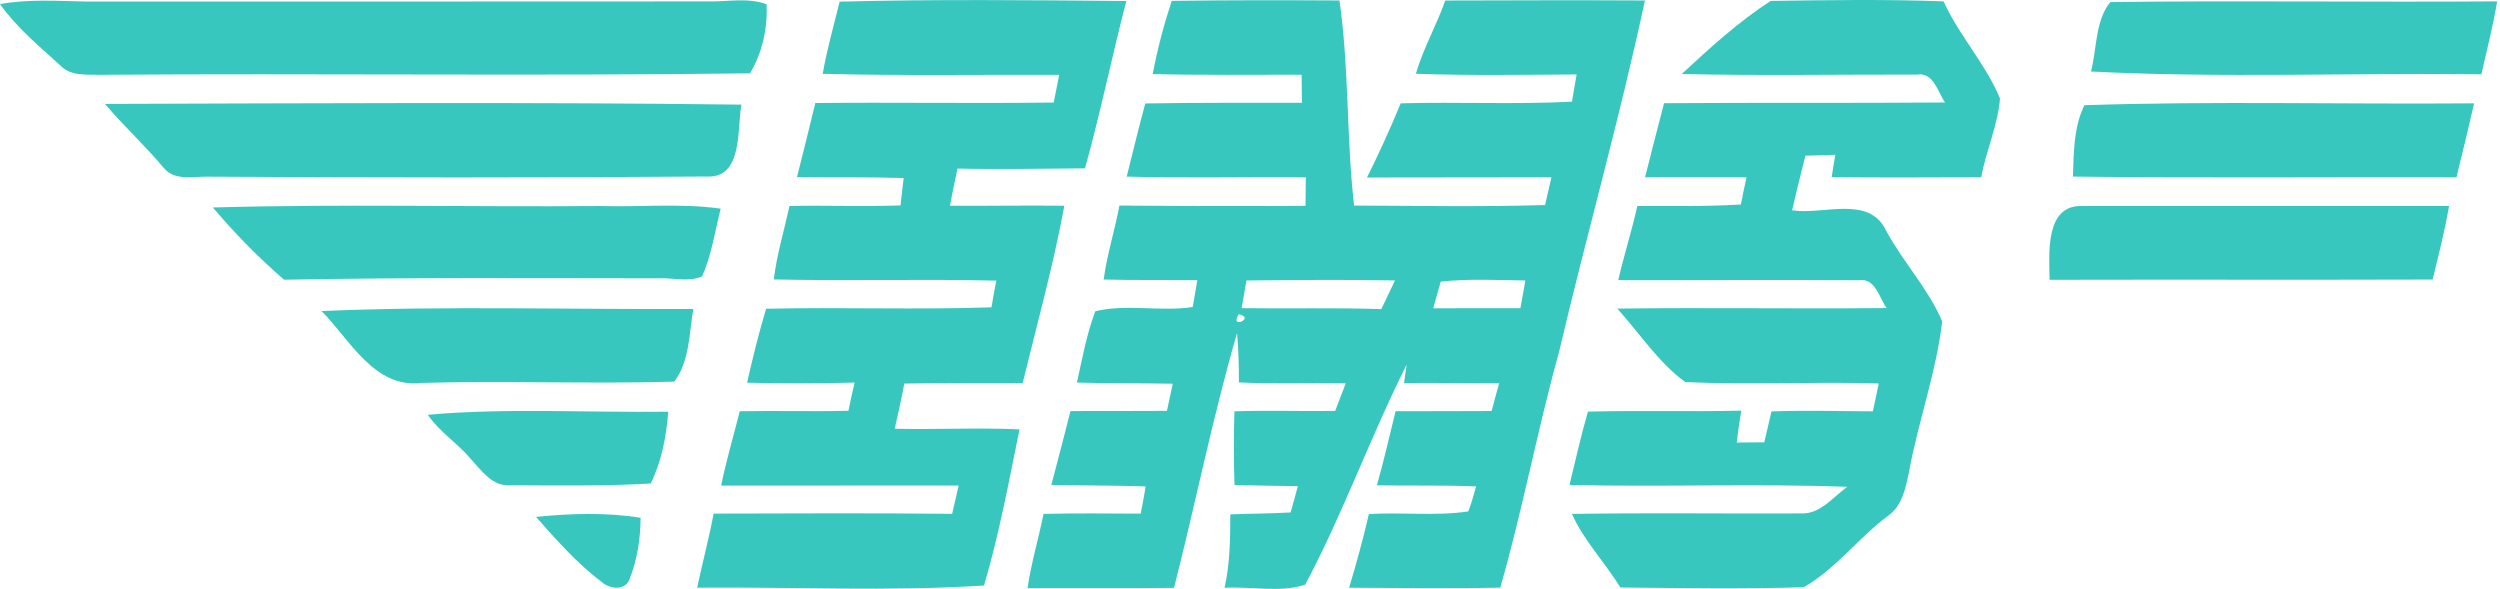 <?xml version="1.0" encoding="UTF-8"?>
<svg width="560px" height="132px" viewBox="0 0 560 132" version="1.1" xmlns="http://www.w3.org/2000/svg" xmlns:xlink="http://www.w3.org/1999/xlink">
    <!-- Generator: Sketch 53.2 (72643) - https://sketchapp.com -->
    <title>ems</title>
    <desc>Created with Sketch.</desc>
    <g id="Page-1" stroke="none" stroke-width="1" fill="none" fill-rule="evenodd">
        <g id="ems" fill="#38C7BF" fill-rule="nonzero">
            <path d="M120.06,115.787 C127.78,114.997 135.93,114.747 143.49,115.987 C143.47,120.627 142.76,125.357 141.03,129.676 C140.13,132.386 136.61,131.966 134.84,130.416 C129.29,126.237 124.66,120.966 120.06,115.787 M95.83,92.907 C113.68,91.337 131.75,92.447 149.69,92.226 C149.25,97.726 148.23,103.336 145.75,108.306 C135.35,108.916 124.78,108.737 114.32,108.706 C110.25,109.006 107.86,105.396 105.43,102.776 C102.48,99.237 98.43,96.766 95.83,92.907 M72.03,69.676 C99.74,68.487 127.56,69.346 155.31,69.216 C154.35,74.656 154.49,80.966 151.02,85.487 C132.15,86.037 113.21,85.237 94.32,85.777 C83.84,87.016 78.36,76.077 72.03,69.676 M459.11,62.676 C459.02,56.926 458.05,45.956 466.27,46.146 C493.709,46.136 521.15,46.146 548.589,46.146 C547.629,51.696 546.249,57.156 544.909,62.616 C516.31,62.707 487.709,62.606 459.11,62.676 M47.68,46.477 C76.53,45.657 105.45,46.397 134.32,46.147 C143.35,46.417 152.45,45.477 161.43,46.737 C160.16,51.817 159.4,57.107 157.27,61.917 C154.16,63.257 150.63,62.167 147.35,62.337 C119.45,62.317 91.54,62.127 63.64,62.657 C57.9,57.707 52.56,52.236 47.68,46.477 M466.91,23.566 C495.971,22.606 525.11,23.396 554.2,23.146 C552.93,28.686 551.62,34.206 550.24,39.716 C521.61,39.636 492.96,39.916 464.33,39.556 C464.54,34.196 464.47,28.466 466.91,23.566 M23.51,23.276 C71.02,23.136 118.57,22.846 166.08,23.436 C165.06,28.986 166.46,40.006 158.27,39.536 C120.97,39.846 83.65,39.786 46.35,39.576 C43.12,39.546 39.05,40.506 36.7,37.636 C32.53,32.646 27.72,28.236 23.51,23.276 M472.72,0.466 C501.55,0.086 530.49,0.526 559.36,0.306 C558.45,5.796 557.06,11.196 555.83,16.636 C526.69,16.296 497.45,17.516 468.38,16.016 C469.7,10.946 469.36,4.426 472.72,0.466 M0,0.907 C6.38,-0.233 12.87,0.217 19.31,0.347 C65.64,0.317 111.98,0.377 158.32,0.317 C162.76,0.437 167.41,-0.613 171.7,0.937 C172,6.247 170.74,11.847 168,16.427 C119.47,17.057 70.88,16.397 22.32,16.757 C19.34,16.677 15.85,17.077 13.57,14.717 C8.81,10.367 3.75,6.216 0,0.907" id="Shape"></path>
            <path d="M396.629,0.207 C409.51,0.017 422.47,-0.183 435.359,0.307 C438.838,7.977 444.779,14.287 447.999,22.047 C447.539,28.057 444.859,33.747 443.8,39.707 C432.629,39.727 421.459,39.817 410.3,39.677 C410.539,38.007 410.81,36.337 411.11,34.677 C408.87,34.737 406.64,34.797 404.41,34.877 C403.37,38.937 402.38,43.017 401.431,47.107 C408.401,48.217 418.691,43.597 422.511,51.697 C426.271,58.717 431.96,64.667 435.051,71.997 C433.71,83.527 429.571,94.697 427.53,106.177 C426.78,109.608 425.99,113.398 422.91,115.547 C416.301,120.487 411.27,127.337 404.09,131.527 C390.41,131.976 376.66,131.737 362.96,131.596 C359.53,125.976 354.82,121.176 352.12,115.117 C369.2,114.846 386.301,115.087 403.391,115.007 C407.741,115.217 410.571,111.347 413.79,109.047 C393.061,108.287 372.301,109.127 351.561,108.627 C352.92,103.148 354.121,97.637 355.691,92.207 C367.141,91.907 378.601,92.247 390.051,91.987 C389.63,94.346 389.301,96.737 389.03,99.127 C391.08,99.097 393.14,99.077 395.2,99.077 C395.75,96.777 396.29,94.467 396.81,92.157 C404.37,91.886 411.95,92.117 419.52,92.136 C419.98,90.067 420.41,87.987 420.83,85.897 C406.391,85.457 391.891,86.247 377.5,85.586 C371.471,81.186 367.271,74.647 362.28,69.126 C382.39,68.866 402.5,69.206 422.61,69.006 C420.9,66.636 420.11,62.226 416.38,62.766 C398.42,62.646 380.45,62.776 362.49,62.746 C363.77,57.176 365.52,51.726 366.761,46.146 C374.5,46.106 382.24,46.286 389.96,45.806 C390.351,43.766 390.761,41.736 391.221,39.716 C383.641,39.736 376.071,39.646 368.491,39.716 C369.911,34.186 371.281,28.636 372.751,23.116 C393.731,22.966 414.711,23.126 435.691,22.956 C434.031,20.566 433.151,16.136 429.411,16.706 C411.851,16.666 394.271,16.996 376.711,16.576 C383,10.747 389.43,4.867 396.629,0.207 M277.49,70.386 C275.24,73.886 281.35,71.237 277.49,70.386 M322.73,63.077 C322.169,65.067 321.6,67.056 321.04,69.047 C327.54,69.057 334.051,69.047 340.561,69.037 C340.96,66.976 341.321,64.897 341.681,62.827 C335.36,62.747 329.03,62.407 322.73,63.077 M279.2,62.827 C278.85,64.897 278.48,66.957 278.13,69.027 C288.56,69.176 298.99,68.886 309.41,69.247 C310.44,67.107 311.46,64.967 312.48,62.817 C301.39,62.617 290.29,62.716 279.2,62.827 M262.46,0.196 C274.98,0.026 287.51,0.026 300.04,0.106 C302.23,15.266 301.561,30.776 303.32,46.046 C317.58,46.096 331.85,46.366 346.1,45.926 C346.56,43.856 347.03,41.786 347.52,39.716 C333.749,39.696 319.97,39.786 306.2,39.766 C308.92,34.326 311.43,28.776 313.761,23.146 C326.54,22.796 339.34,23.426 352.111,22.776 C352.451,20.746 352.791,18.706 353.161,16.676 C341.161,16.756 329.151,16.946 317.151,16.526 C318.801,10.846 321.781,5.676 323.741,0.116 C338.651,0.086 353.552,0.016 368.461,0.106 C362.812,26.536 355.401,52.576 349.211,78.886 C344.371,96.357 341.062,114.197 336.062,131.626 C324.782,131.886 313.492,131.706 302.202,131.647 C303.852,126.197 305.342,120.697 306.632,115.147 C314.042,114.686 321.553,115.657 328.893,114.556 C329.622,112.737 330.103,110.836 330.643,108.966 C323.243,108.626 315.832,108.866 308.422,108.706 C309.992,103.216 311.242,97.646 312.612,92.106 C319.782,92.095 326.952,92.116 334.122,92.066 C334.662,89.986 335.242,87.916 335.812,85.836 C328.711,85.857 321.602,85.726 314.501,85.796 C314.711,84.416 314.911,83.036 315.091,81.666 C306.961,97.836 300.852,115.036 292.352,130.976 C286.762,132.817 280.242,131.317 274.302,131.666 C275.522,126.266 275.572,120.726 275.592,115.216 C280.092,115.046 284.592,115.046 289.092,114.786 C289.653,112.826 290.212,110.876 290.712,108.906 C285.983,108.805 281.262,108.786 276.532,108.646 C276.332,103.146 276.342,97.635 276.512,92.135 C284.032,91.885 291.553,92.156 299.082,92.045 C299.862,89.985 300.652,87.935 301.442,85.875 C293.462,85.705 285.482,86.055 277.512,85.665 C277.532,81.975 277.412,78.275 277.102,74.595 C271.642,93.406 267.822,112.675 262.982,131.675 C252.042,131.825 241.102,131.696 230.162,131.755 C230.992,126.135 232.632,120.675 233.752,115.115 C241.012,114.915 248.262,115.045 255.522,115.054 C255.932,113.025 256.292,110.994 256.632,108.954 C249.592,108.724 242.542,108.784 235.502,108.624 C236.932,103.104 238.412,97.604 239.792,92.074 C246.992,92.084 254.192,92.053 261.392,92.034 C261.812,90.004 262.262,87.984 262.692,85.954 C255.542,85.814 248.382,85.914 241.232,85.694 C242.422,80.324 243.402,74.854 245.352,69.714 C252.482,68.014 259.932,69.884 267.172,68.764 C267.512,66.764 267.842,64.764 268.202,62.764 C261.202,62.674 254.212,62.794 247.222,62.614 C247.972,57.004 249.712,51.594 250.752,46.044 C264.652,46.154 278.542,46.194 292.442,46.104 C292.442,43.974 292.462,41.854 292.502,39.724 C279.132,39.584 265.752,39.944 252.382,39.564 C253.762,34.094 255.062,28.614 256.542,23.174 C268.242,22.964 279.932,23.054 291.631,23.024 C291.602,20.924 291.581,18.824 291.562,16.734 C280.452,16.714 269.332,16.884 258.212,16.584 C259.25,11.037 260.7,5.566 262.46,0.196 M188.08,0.367 C209.47,-0.183 230.9,0.037 252.3,0.227 C249.05,12.687 246.5,25.317 243.04,37.707 C233.52,37.777 224,37.967 214.48,37.757 C213.92,40.527 213.28,43.297 212.8,46.087 C221.34,46.157 229.87,45.977 238.41,46.087 C235.95,59.457 232.29,72.597 229.08,85.797 C220.24,85.818 211.41,85.777 202.57,85.917 C201.95,89.317 201.15,92.667 200.42,96.037 C209.73,96.257 219.06,95.757 228.37,96.177 C225.99,107.887 223.8,119.698 220.42,131.157 C199.14,132.516 177.55,131.447 156.16,131.636 C157.33,126.096 158.82,120.626 159.85,115.046 C177.66,114.996 195.47,114.916 213.28,115.096 C213.76,112.976 214.26,110.876 214.74,108.766 C197.01,108.796 179.27,108.737 161.53,108.777 C162.69,103.167 164.3,97.667 165.71,92.117 C173.82,91.967 181.93,92.207 190.05,92.016 C190.47,89.907 190.95,87.796 191.44,85.697 C183.41,85.917 175.37,85.926 167.34,85.726 C168.61,80.166 169.97,74.617 171.61,69.157 C188.44,68.777 205.28,69.417 222.09,68.837 C222.44,66.847 222.78,64.847 223.16,62.857 C206.55,62.477 189.93,62.957 173.33,62.597 C174,57.017 175.66,51.617 176.85,46.137 C185.14,45.967 193.43,46.317 201.72,46.007 C201.93,43.957 202.18,41.917 202.42,39.877 C194.45,39.637 186.49,39.777 178.52,39.677 C179.91,34.147 181.32,28.617 182.63,23.077 C200.43,22.897 218.23,23.207 236.03,22.967 C236.43,20.897 236.83,18.827 237.26,16.767 C219.6,16.707 201.93,16.997 184.28,16.537 C185.24,11.077 186.76,5.747 188.08,0.367" id="Shape"></path>
        </g>
    </g>
</svg>